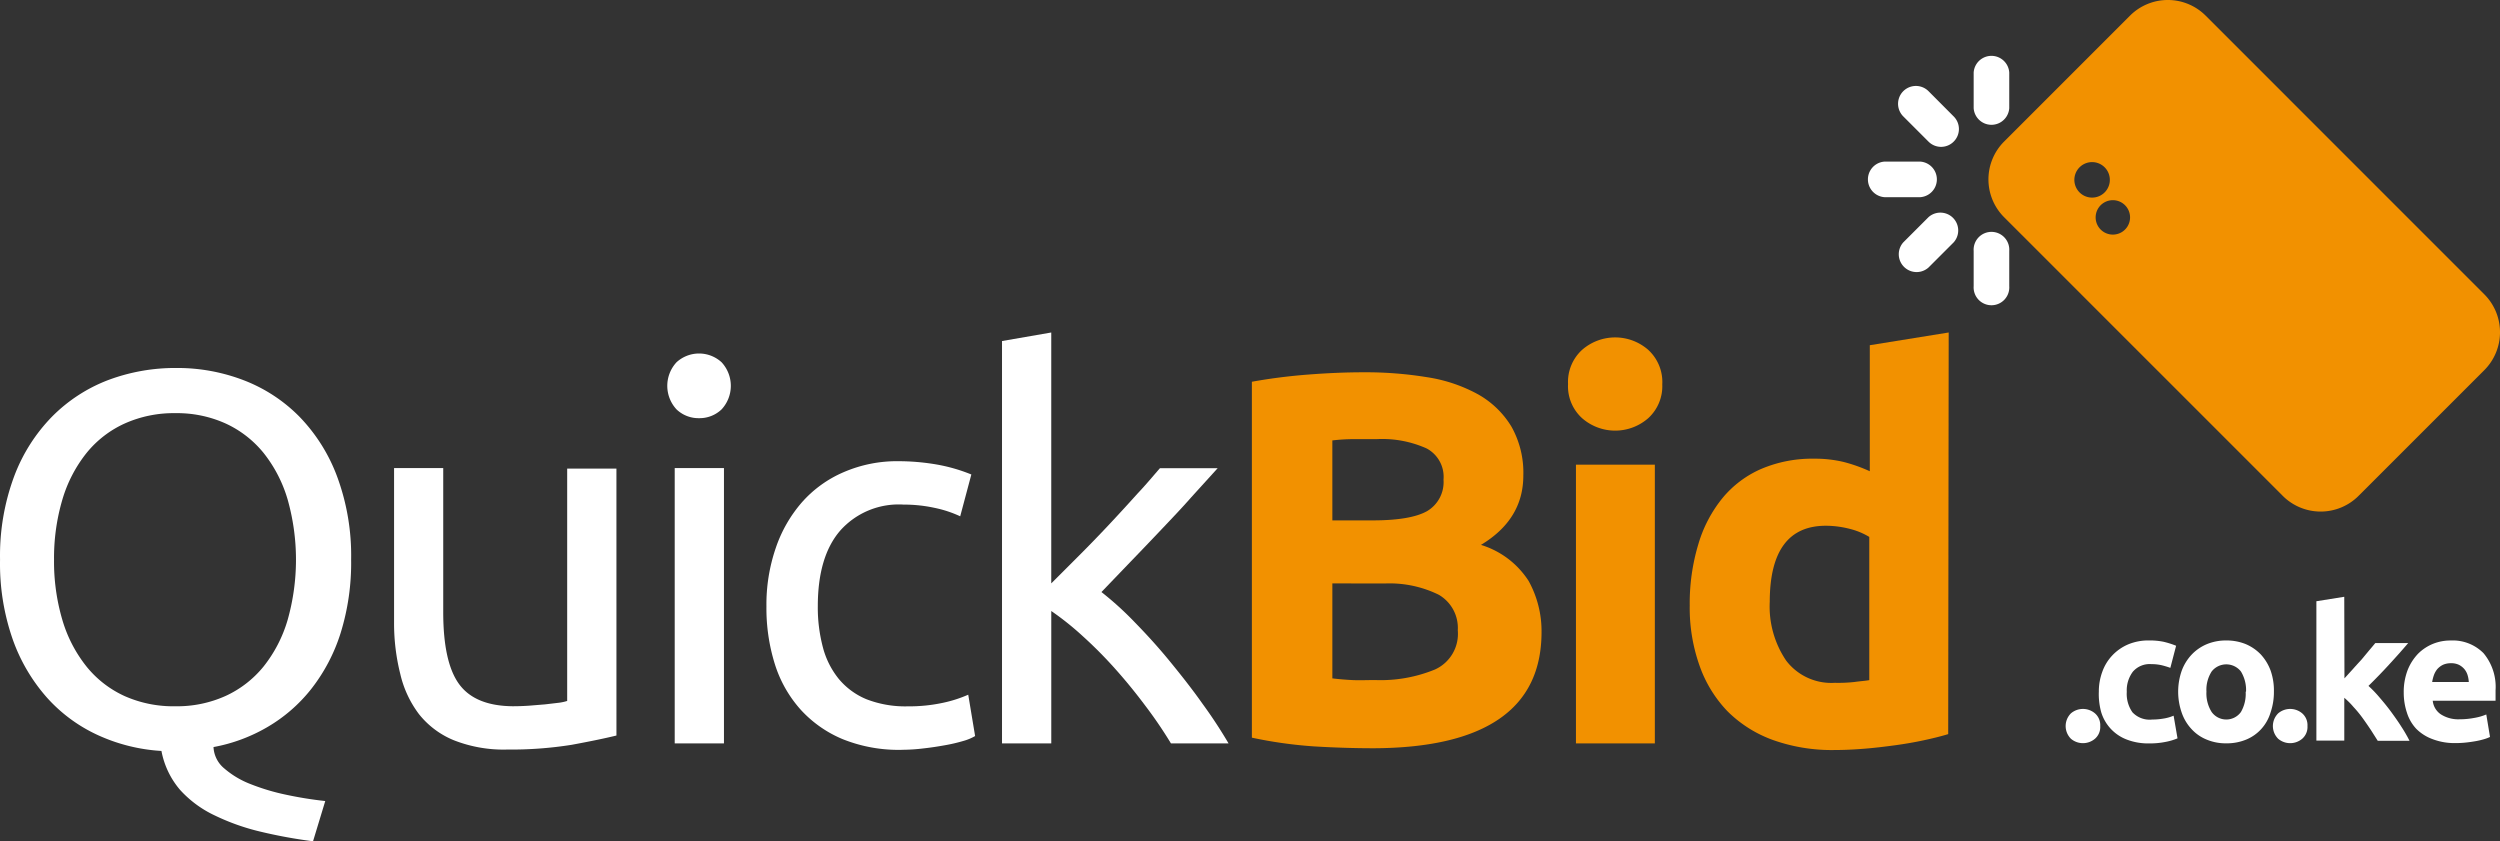 <svg xmlns="http://www.w3.org/2000/svg" width="280.357" height="94.343" viewBox="0 0 280.357 94.343">
  <rect x="0" y="0" width="280.357" height="94.343" fill="#333333" stroke="none"/>
  <g id="Layer_2" data-name="Layer 2" transform="translate(0.005 -0.001)">
    <g id="Layer_1" data-name="Layer 1" transform="translate(-0.004 0.001)">
      <path id="Path_1" data-name="Path 1" d="M0,61.1a25.542,25.542,0,0,1,1.574-9.327A19.217,19.217,0,0,1,5.847,45.04,17.779,17.779,0,0,1,12.1,40.965,21.4,21.4,0,0,1,19.8,39.6a20.707,20.707,0,0,1,7.5,1.365,17.633,17.633,0,0,1,6.253,4.075A19.3,19.3,0,0,1,37.8,51.772,25.543,25.543,0,0,1,39.372,61.1a26.47,26.47,0,0,1-1.188,8.254,19.8,19.8,0,0,1-3.293,6.253,17.466,17.466,0,0,1-4.929,4.273,18.592,18.592,0,0,1-6.023,2.23,3.3,3.3,0,0,0,1.219,2.407A9.984,9.984,0,0,0,28.1,86.266a24.124,24.124,0,0,0,3.97,1.188,42.882,42.882,0,0,0,4.4.709L35.1,92.675a55.087,55.087,0,0,1-5.919-1.084,24.918,24.918,0,0,1-5.106-1.813,12.318,12.318,0,0,1-3.887-2.866A9.379,9.379,0,0,1,18.1,82.546,19.915,19.915,0,0,1,11.036,80.8a17.362,17.362,0,0,1-5.763-4.221A19.8,19.8,0,0,1,1.417,70.02,25.7,25.7,0,0,1,0,61.1Zm6.055,0A23.073,23.073,0,0,0,7,67.894,15.288,15.288,0,0,0,9.713,73.1,11.734,11.734,0,0,0,13.986,76.4a13.443,13.443,0,0,0,5.669,1.136,13.235,13.235,0,0,0,5.638-1.157,11.839,11.839,0,0,0,4.252-3.293,15.278,15.278,0,0,0,2.7-5.211,24.813,24.813,0,0,0,0-13.548,15.277,15.277,0,0,0-2.7-5.211,11.838,11.838,0,0,0-4.252-3.293,13.235,13.235,0,0,0-5.638-1.157,13.443,13.443,0,0,0-5.669,1.157,11.734,11.734,0,0,0-4.273,3.293A15.288,15.288,0,0,0,7,54.325,23.073,23.073,0,0,0,6.055,61.1Z" transform="translate(0.004 1.667)" fill="#fff"/>
      <path id="Path_2" data-name="Path 2" d="M67.338,80.362c-1.271.313-2.939.657-5.023,1.042a43.291,43.291,0,0,1-7.211.531,15.226,15.226,0,0,1-6-1.042,9.65,9.65,0,0,1-3.918-2.939A11.922,11.922,0,0,1,43.1,73.474a23.3,23.3,0,0,1-.7-5.773V50.37h5.513V66.523q0,5.638,1.782,8.076t6,2.48q.9,0,1.845-.063l1.782-.146,1.511-.177a5.212,5.212,0,0,0,.98-.208V50.433h5.523Z" transform="translate(1.791 2.121)" fill="#fff"/>
      <path id="Path_3" data-name="Path 3" d="M75.364,45.293a3.564,3.564,0,0,1-2.522-.98,3.887,3.887,0,0,1,0-5.294,3.741,3.741,0,0,1,5.044,0,3.887,3.887,0,0,1,0,5.294A3.574,3.574,0,0,1,75.364,45.293Zm2.793,36.474H72.634V50.889h5.523Z" transform="translate(3.029 1.602)" fill="#fff"/>
      <path id="Path_4" data-name="Path 4" d="M97.612,82a16.851,16.851,0,0,1-6.565-1.188,13.266,13.266,0,0,1-4.742-3.324A13.83,13.83,0,0,1,83.418,72.4a20.989,20.989,0,0,1-.948-6.5,19.467,19.467,0,0,1,1.042-6.524,15.194,15.194,0,0,1,2.939-5.138,13.152,13.152,0,0,1,4.7-3.387A15.059,15.059,0,0,1,97.3,49.63a25.46,25.46,0,0,1,4.168.354,18.966,18.966,0,0,1,3.981,1.136L104.2,55.81a12.932,12.932,0,0,0-2.876-.948,16.2,16.2,0,0,0-3.481-.365,8.775,8.775,0,0,0-7.1,2.918q-2.512,2.908-2.512,8.483a17.466,17.466,0,0,0,.563,4.575,9.379,9.379,0,0,0,1.782,3.564A8,8,0,0,0,93.7,76.329a12.015,12.015,0,0,0,4.637.792,17.892,17.892,0,0,0,3.971-.406,14.476,14.476,0,0,0,2.793-.9l.771,4.637a5.68,5.68,0,0,1-1.365.563,18.3,18.3,0,0,1-2.022.469c-.75.135-1.553.261-2.4.354a20.416,20.416,0,0,1-2.48.156Z" transform="translate(3.479 2.09)" fill="#fff"/>
      <path id="Path_5" data-name="Path 5" d="M118.971,64.887a36.157,36.157,0,0,1,3.773,3.429c1.323,1.355,2.637,2.8,3.918,4.367s2.512,3.126,3.658,4.752q1.563,2.141,2.908,4.429h-6.461a48.7,48.7,0,0,0-2.887-4.241q-1.626-2.178-3.408-4.169a47.932,47.932,0,0,0-3.627-3.647,32.223,32.223,0,0,0-3.5-2.793v14.85H107.82V36.739l5.523-.959V63.917l3.126-3.126q1.719-1.72,3.387-3.5t3.126-3.408c.99-1.042,1.845-2.084,2.553-2.887h6.472l-2.97,3.272c-1.042,1.188-2.178,2.376-3.324,3.585s-2.3,2.418-3.47,3.627Z" transform="translate(4.547 1.506)" fill="#fff"/>
      <path id="Path_6" data-name="Path 6" d="M148.424,82.224c-2.261,0-4.5-.073-6.743-.208a49.127,49.127,0,0,1-6.972-.98V41.123a62.03,62.03,0,0,1,6.253-.8c2.251-.177,4.356-.261,6.253-.261a42.831,42.831,0,0,1,7.211.563,17.2,17.2,0,0,1,5.68,1.928,10.244,10.244,0,0,1,3.71,3.6,10.536,10.536,0,0,1,1.334,5.492q0,4.919-4.752,7.774a9.734,9.734,0,0,1,5.346,4.043,11.64,11.64,0,0,1,1.449,5.721q0,6.472-4.721,9.733T148.424,82.224Zm-4.69-25.553h4.512q4.273,0,6.117-1.042A3.783,3.783,0,0,0,156.2,52.1a3.606,3.606,0,0,0-1.9-3.5,12.172,12.172,0,0,0-5.586-1.042h-2.553a20.687,20.687,0,0,0-2.428.146Zm0,7.066V74.388c.667.083,1.407.146,2.2.188s1.657,0,2.605,0a16.039,16.039,0,0,0,6.711-1.188A4.387,4.387,0,0,0,157.8,69a4.3,4.3,0,0,0-2.136-3.991,12.506,12.506,0,0,0-6.065-1.261Z" transform="translate(5.679 1.687)" fill="#f29100"/>
      <path id="Path_7" data-name="Path 7" d="M179.3,41.583a4.856,4.856,0,0,1-1.574,3.783,5.627,5.627,0,0,1-7.42,0,4.825,4.825,0,0,1-1.574-3.825,4.867,4.867,0,0,1,1.574-3.835,5.628,5.628,0,0,1,7.42,0,4.9,4.9,0,0,1,1.574,3.877Zm-.834,40.257h-8.848V50.577h8.848Z" transform="translate(7.112 1.529)" fill="#f29100"/>
      <path id="Path_8" data-name="Path 8" d="M210.812,80.821c-.792.24-1.709.469-2.73.688s-2.084.406-3.241.563-2.272.292-3.439.386-2.293.146-3.356.146a19.654,19.654,0,0,1-6.888-1.125,13.9,13.9,0,0,1-5.106-3.231,14.089,14.089,0,0,1-3.126-5.106,19.352,19.352,0,0,1-1.1-6.743,22.926,22.926,0,0,1,.959-6.857,14.8,14.8,0,0,1,2.73-5.211,11.63,11.63,0,0,1,4.356-3.262,14.59,14.59,0,0,1,5.909-1.136,13.808,13.808,0,0,1,3.3.365,17.8,17.8,0,0,1,2.939,1.042V37.208l8.848-1.428ZM190.8,65.981a10.8,10.8,0,0,0,1.834,6.586,6.357,6.357,0,0,0,5.461,2.5,16.293,16.293,0,0,0,2.2-.094c.667-.094,1.23-.125,1.667-.208V58.707a7.848,7.848,0,0,0-2.168-.9,10.848,10.848,0,0,0-2.7-.354q-6.294,0-6.294,8.556Z" transform="translate(7.664 1.506)" fill="#f29100"/>
      <path id="Path_9" data-name="Path 9" d="M207.654,29.039l2.824-2.824a2,2,0,0,0-2.824-2.824l-2.824,2.824a2,2,0,0,0,2.824,2.824Z" transform="translate(8.612 0.963)" fill="#fff"/>
      <path id="Path_10" data-name="Path 10" d="M206.867,21.381a2,2,0,0,0,0-3.991h-4a2,2,0,0,0,0,3.991Z" transform="translate(8.472 0.732)" fill="#fff"/>
      <path id="Path_11" data-name="Path 11" d="M216.371,11.877v-4a2,2,0,0,0-3.991,0v4a2,2,0,0,0,3.991,0Z" transform="translate(8.951 0.253)" fill="#fff"/>
      <path id="Path_12" data-name="Path 12" d="M212.38,27.087v3.96a2,2,0,1,0,3.991,0v-3.96a2,2,0,1,0-3.991,0Z" transform="translate(8.951 1.05)" fill="#fff"/>
      <path id="Path_13" data-name="Path 13" d="M210.482,15.492a1.99,1.99,0,0,0,0-2.824l-2.824-2.835a2,2,0,1,0-2.824,2.835l2.824,2.824a1.99,1.99,0,0,0,2.824,0Z" transform="translate(8.608 0.389)" fill="#fff"/>
      <path id="Path_14" data-name="Path 14" d="M255.467,55.618,269.588,41.5a6.013,6.013,0,0,0,0-8.483L238.324,1.751a6,6,0,0,0-8.472,0L215.721,15.882a6,6,0,0,0,0,8.472l31.264,31.264a6.013,6.013,0,0,0,8.483,0Zm-31.274-36.86a1.99,1.99,0,1,1-.588,1.412,2,2,0,0,1,.588-1.412Zm5.659,5.648a1.93,1.93,0,1,1,0-.052Z" transform="translate(9.018 -0.001)" fill="#f29100"/>
      <path id="Path_15" data-name="Path 15" d="M226.157,78.208a1.74,1.74,0,0,1-.594,1.428,2.084,2.084,0,0,1-2.689,0,2.011,2.011,0,0,1,0-2.855,2.084,2.084,0,0,1,2.689,0,1.751,1.751,0,0,1,.594,1.428Z" transform="translate(9.368 3.213)" fill="#fff"/>
      <path id="Path_16" data-name="Path 16" d="M225.85,74.683a6.409,6.409,0,0,1,.386-2.241,5.211,5.211,0,0,1,1.115-1.834,5.315,5.315,0,0,1,1.772-1.24,5.856,5.856,0,0,1,2.376-.448,7.723,7.723,0,0,1,1.6.146,9.724,9.724,0,0,1,1.417.448l-.646,2.48a9.537,9.537,0,0,0-.959-.292,5.074,5.074,0,0,0-1.167-.125,2.48,2.48,0,0,0-2.084.855,3.491,3.491,0,0,0-.677,2.251,3.616,3.616,0,0,0,.636,2.293,2.647,2.647,0,0,0,2.22.813,7.3,7.3,0,0,0,1.209-.1,4.752,4.752,0,0,0,1.188-.333l.438,2.543a6.629,6.629,0,0,1-1.355.4,8.733,8.733,0,0,1-1.792.167,6.67,6.67,0,0,1-2.584-.448,4.756,4.756,0,0,1-2.824-3.043,7.6,7.6,0,0,1-.271-2.282Z" transform="translate(9.518 2.902)" fill="#fff"/>
      <path id="Path_17" data-name="Path 17" d="M245.124,74.662a7.088,7.088,0,0,1-.386,2.366,4.814,4.814,0,0,1-1.042,1.834,4.7,4.7,0,0,1-1.688,1.178,5.658,5.658,0,0,1-2.22.417,5.513,5.513,0,0,1-2.2-.417,4.658,4.658,0,0,1-1.7-1.178,5.138,5.138,0,0,1-1.1-1.834,7.139,7.139,0,0,1,0-4.721,5.347,5.347,0,0,1,1.125-1.813,5.034,5.034,0,0,1,1.709-1.167,5.6,5.6,0,0,1,2.157-.406,5.711,5.711,0,0,1,2.178.406,5.1,5.1,0,0,1,1.7,1.167,5.461,5.461,0,0,1,1.1,1.813A6.8,6.8,0,0,1,245.124,74.662Zm-3.126,0a3.97,3.97,0,0,0-.573-2.261,2.084,2.084,0,0,0-3.283,0,3.8,3.8,0,0,0-.584,2.261,3.9,3.9,0,0,0,.584,2.282,2.022,2.022,0,0,0,3.283,0,4.064,4.064,0,0,0,.531-2.282Z" transform="translate(9.878 2.902)" fill="#fff"/>
      <path id="Path_18" data-name="Path 18" d="M248.457,78.208a1.74,1.74,0,0,1-.594,1.428,2.084,2.084,0,0,1-2.689,0,2.011,2.011,0,0,1,0-2.855,2.084,2.084,0,0,1,2.689,0A1.751,1.751,0,0,1,248.457,78.208Z" transform="translate(10.308 3.213)" fill="#fff"/>
      <path id="Path_19" data-name="Path 19" d="M252.407,73.37l.948-1.042c.323-.365.646-.719.948-1.042l.865-1.042c.271-.313.5-.594.7-.834h3.689c-.729.855-1.449,1.657-2.157,2.428s-1.469,1.563-2.3,2.376a13.631,13.631,0,0,1,1.292,1.355c.448.521.875,1.042,1.292,1.615s.8,1.115,1.146,1.667a16.271,16.271,0,0,1,.875,1.522h-3.564l-.761-1.2q-.438-.657-.907-1.313a13.228,13.228,0,0,0-1.042-1.271,8.713,8.713,0,0,0-1.042-1.042v4.8H249.26V64.72l3.126-.5Z" transform="translate(10.505 2.704)" fill="#fff"/>
      <path id="Path_20" data-name="Path 20" d="M258.66,74.767a6.857,6.857,0,0,1,.448-2.553,5.68,5.68,0,0,1,1.178-1.824,5.106,5.106,0,0,1,1.678-1.1,5.21,5.21,0,0,1,1.949-.365,4.856,4.856,0,0,1,3.689,1.417,5.888,5.888,0,0,1,1.355,4.169q0,.281,0,.594v.573h-7.045a2.084,2.084,0,0,0,.9,1.521,3.616,3.616,0,0,0,2.084.563,8.972,8.972,0,0,0,1.678-.156,6.023,6.023,0,0,0,1.344-.386l.417,2.522a4.17,4.17,0,0,1-.667.25,8.717,8.717,0,0,1-.927.219q-.521.094-1.094.156a10.952,10.952,0,0,1-1.167.063,6.9,6.9,0,0,1-2.574-.438,4.971,4.971,0,0,1-1.845-1.167,4.68,4.68,0,0,1-1.042-1.8A7.076,7.076,0,0,1,258.66,74.767Zm7.295-1.188a3.229,3.229,0,0,0-.135-.771,1.958,1.958,0,0,0-.354-.667,1.991,1.991,0,0,0-.6-.479,1.949,1.949,0,0,0-.907-.188,2.146,2.146,0,0,0-.9.177,2.083,2.083,0,0,0-.625.469,2.292,2.292,0,0,0-.386.677,4.3,4.3,0,0,0-.2.782Z" transform="translate(10.901 2.902)" fill="#fff"/>
    </g>
  </g>
</svg>
